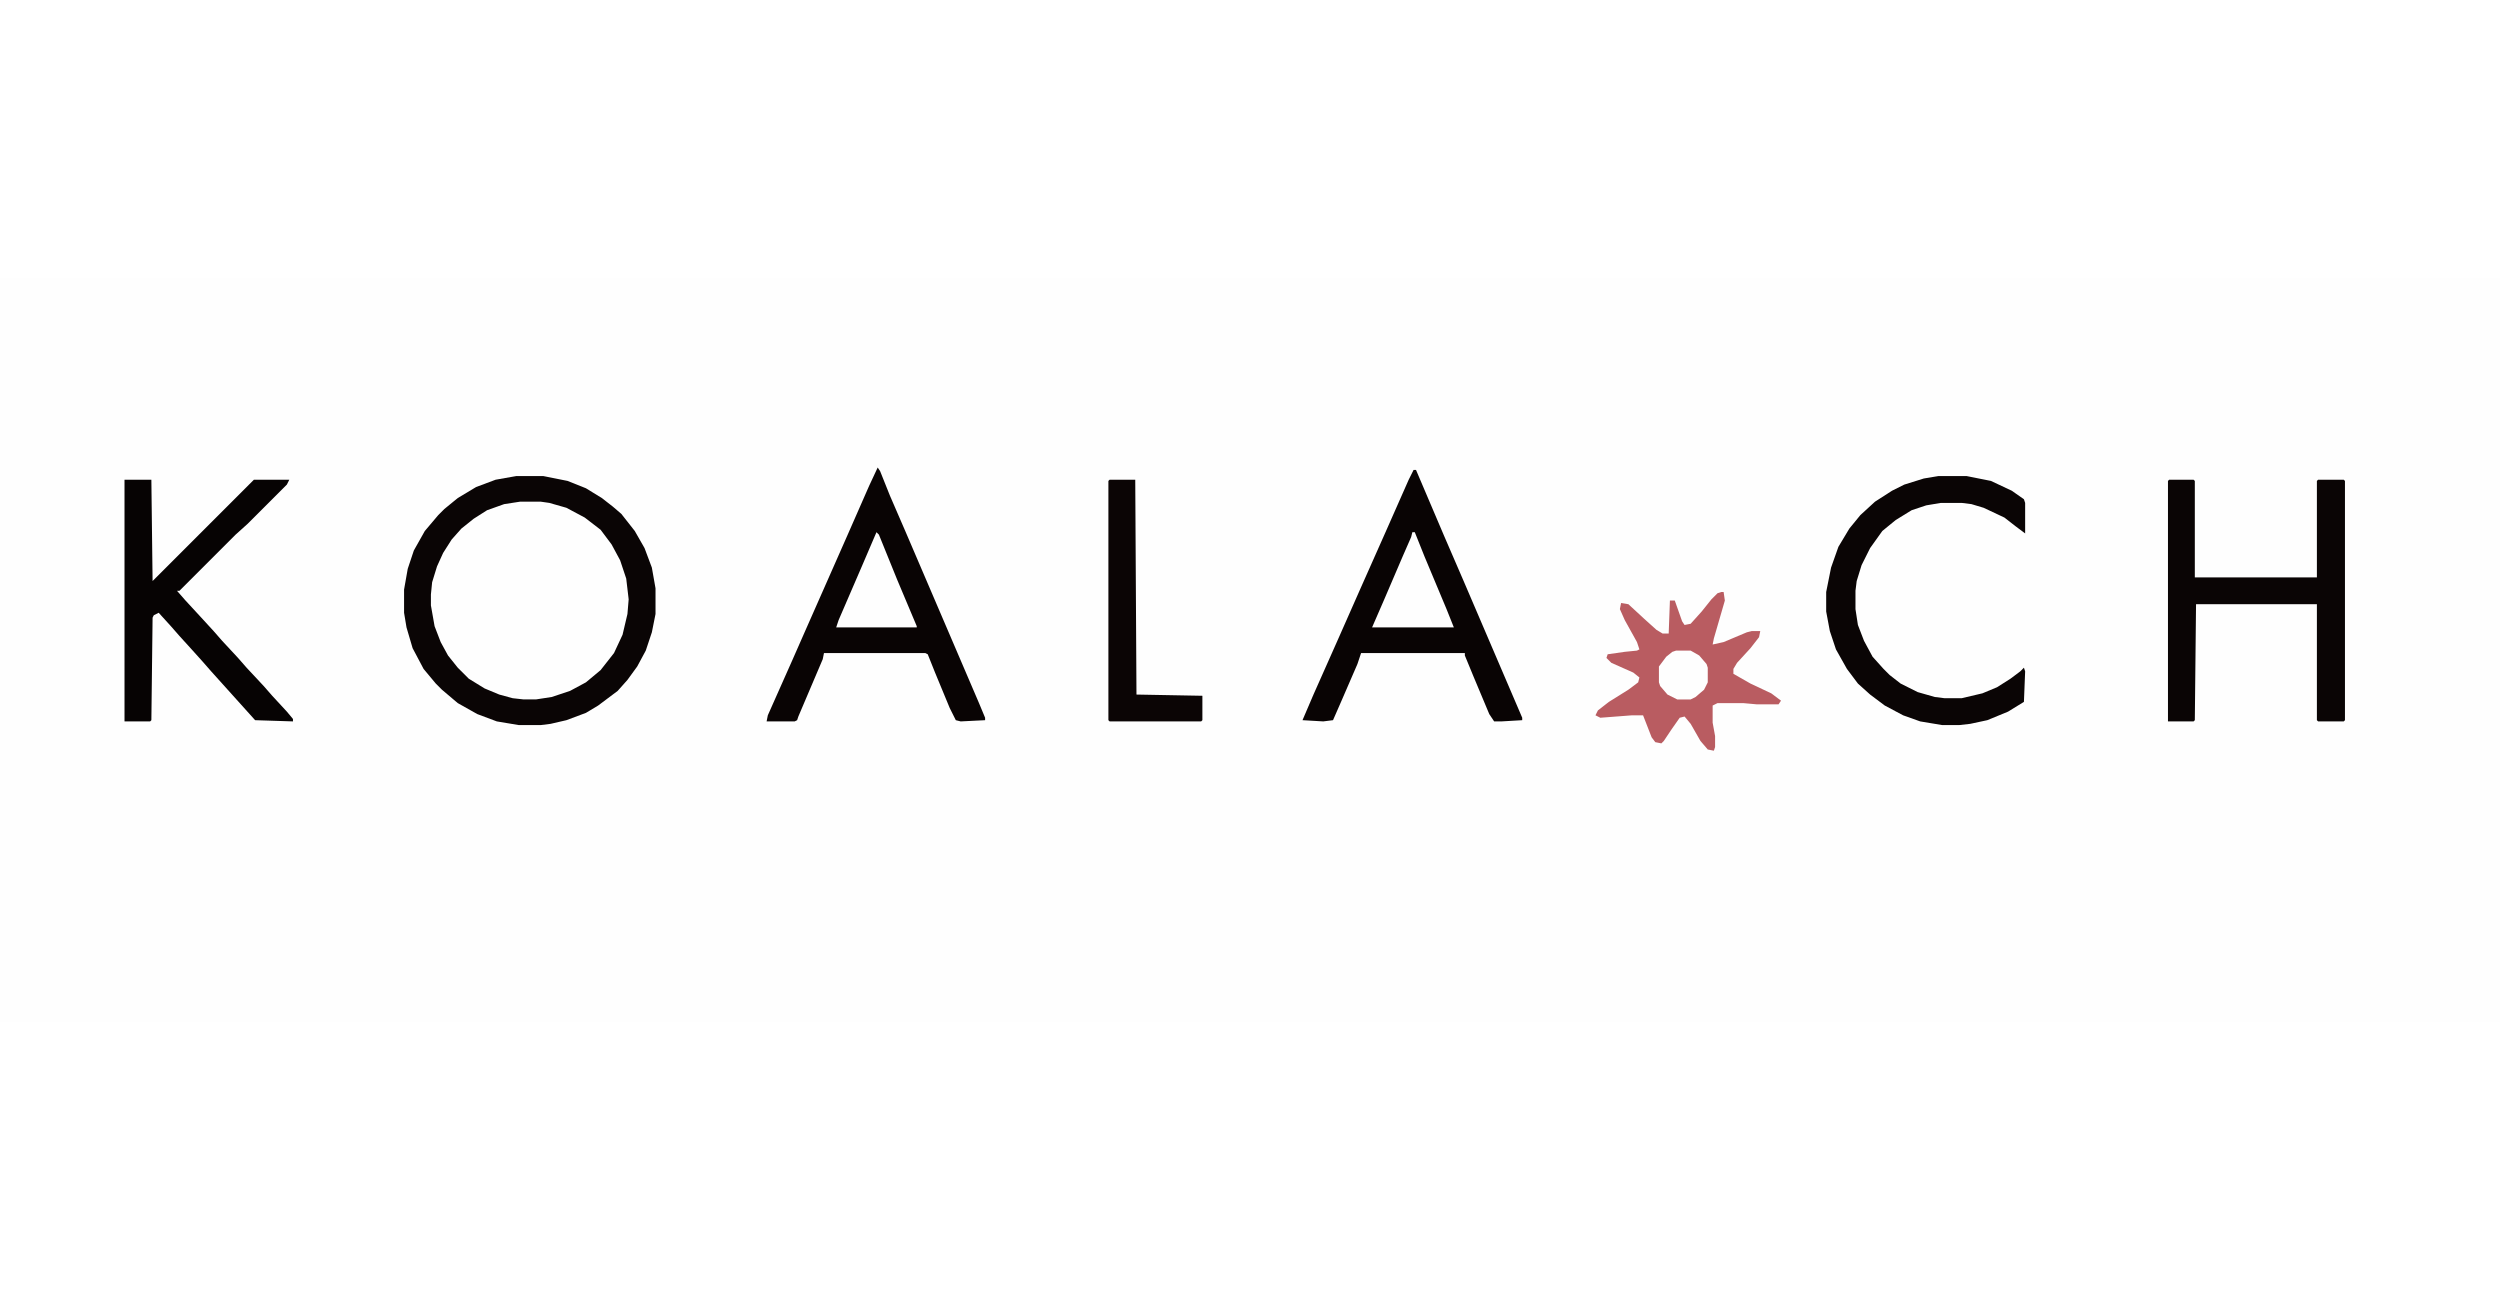 <?xml version="1.0" encoding="UTF-8"?>
<svg version="1.1" viewBox="0 0 2048 609" width="125" height="65" xmlns="http://www.w3.org/2000/svg">
<path transform="translate(0)" d="m0 0h2048v609h-2048z" fill="#FEFEFE"/>
<path transform="translate(426,183)" d="m0 0h17l15 3 12 5 12 7 11 9 11 16 6 13 4 16 1 13-2 16-5 16-7 13-11 13-13 10-15 7-14 4-9 1h-10l-14-2-16-6-12-7-10-9-8-9-8-14-5-13-3-17v-9l2-14 6-16 6-11 11-13 11-9 12-7 16-5z" fill="#FEFEFE"/>
<path transform="translate(1158,157)" d="m0 0h2l23 54 16 37 48 112v2l-17 1h-6l-4-6-13-31-7-17v-2h-85l-3 9-13 30-7 16-8 1-17-1 9-21 20-45 19-43 20-45 19-43z" fill="#090404"/>
<path transform="translate(719,155)" d="m0 0 2 3 8 20 13 30 60 140 5 12v2l-20 1-4-1-5-10-12-29-6-15-2-1h-83l-1 5-20 47-1 3-2 1h-23l1-5 20-45 11-25 34-77 18-41z" fill="#090404"/>
<path transform="translate(423,162)" d="m0 0h22l20 4 15 6 13 8 9 7 7 6 11 14 8 14 6 16 3 17v21l-3 15-5 15-7 13-8 11-8 9-16 12-10 6-16 6-13 3-8 1h-18l-18-3-16-6-16-9-13-11-5-5-10-12-9-17-5-17-2-12v-19l3-17 5-15 9-16 11-13 5-5 11-9 15-9 16-6zm3 21-13 2-14 5-11 7-10 8-8 9-7 11-5 11-4 13-1 10v9l3 17 5 13 6 11 8 10 9 9 13 8 12 5 11 3 9 1h10l13-2 15-5 13-7 12-10 11-14 7-15 4-17 1-12-2-17-5-15-7-13-9-12-13-10-15-8-14-4-7-1z" fill="#0A0505"/>
<path transform="translate(1777,165)" d="m0 0h20l1 1v79h100v-79l1-1h21l1 1v196l-1 1h-21l-1-1v-95h-99l-1 95-1 1h-21v-197z" fill="#0A0505"/>
<path transform="translate(102,165)" d="m0 0h22l1 83 83-83h29l-2 4-32 32-10 9-46 46h-2l7 8 12 13 11 12 7 8 13 14 7 8 14 15 7 8 12 13 5 6v2l-31-1-36-40-7-8-9-10-10-11-7-8-10-11-4 2-1 2-1 84-1 1h-21z" fill="#060303"/>
<path transform="translate(1588,162)" d="m0 0h23l20 4 17 8 10 7 1 3v25l-8-6-9-7-17-8-10-3-8-1h-17l-12 2-12 4-13 8-11 9-10 14-7 14-4 13-1 8v15l2 13 5 13 7 13 9 10 5 5 9 7 14 7 14 4 8 1h14l17-4 12-5 11-7 8-6 3-3 1 3-1 25-13 8-17 7-14 3-9 1h-14l-18-3-14-5-15-8-12-9-10-9-9-12-9-16-5-15-3-16v-16l4-20 6-17 9-15 9-11 12-11 14-9 10-5 16-5z" fill="#0A0505"/>
<path transform="translate(1410,257)" d="m0 0h2l1 7-9 31-1 5 9-2 19-8 4-1h7l-1 5-7 9-11 12-3 5v4l14 8 17 8 8 6-2 3h-18l-11-1h-21l-4 2v14l2 11v9l-1 3-5-1-6-7-8-14-5-6-4 1-7 10-6 9-2 2-5-1-3-4-7-18h-9l-26 2-4-2 2-4 9-7 16-10 8-6 1-4-5-4-18-8-4-4 1-3 14-2 10-1 2-1-2-6-10-18-4-9 1-5 6 1 13 12 10 9 5 3h5l1-27h4l6 17 2 3 5-1 9-10 8-10 5-5z" fill="#B95C61"/>
<path transform="translate(909,165)" d="m0 0h21l1 176 54 1v20l-1 1h-75l-1-1v-196z" fill="#0B0505"/>
<path transform="translate(1157,208)" d="m0 0h2l8 20 18 43 6 15h-67l10-23 15-35 7-16z" fill="#FEFEFE"/>
<path transform="translate(718,208)" d="m0 0 2 2 15 37 16 38v1h-66l2-6 19-44z" fill="#FEFEFE"/>
<path transform="translate(1373,305)" d="m0 0h12l7 4 6 7 1 3v12l-3 6-7 6-4 2h-11l-8-4-6-7-1-3v-13l6-8 5-4z" fill="#FEFEFE"/>
</svg>
